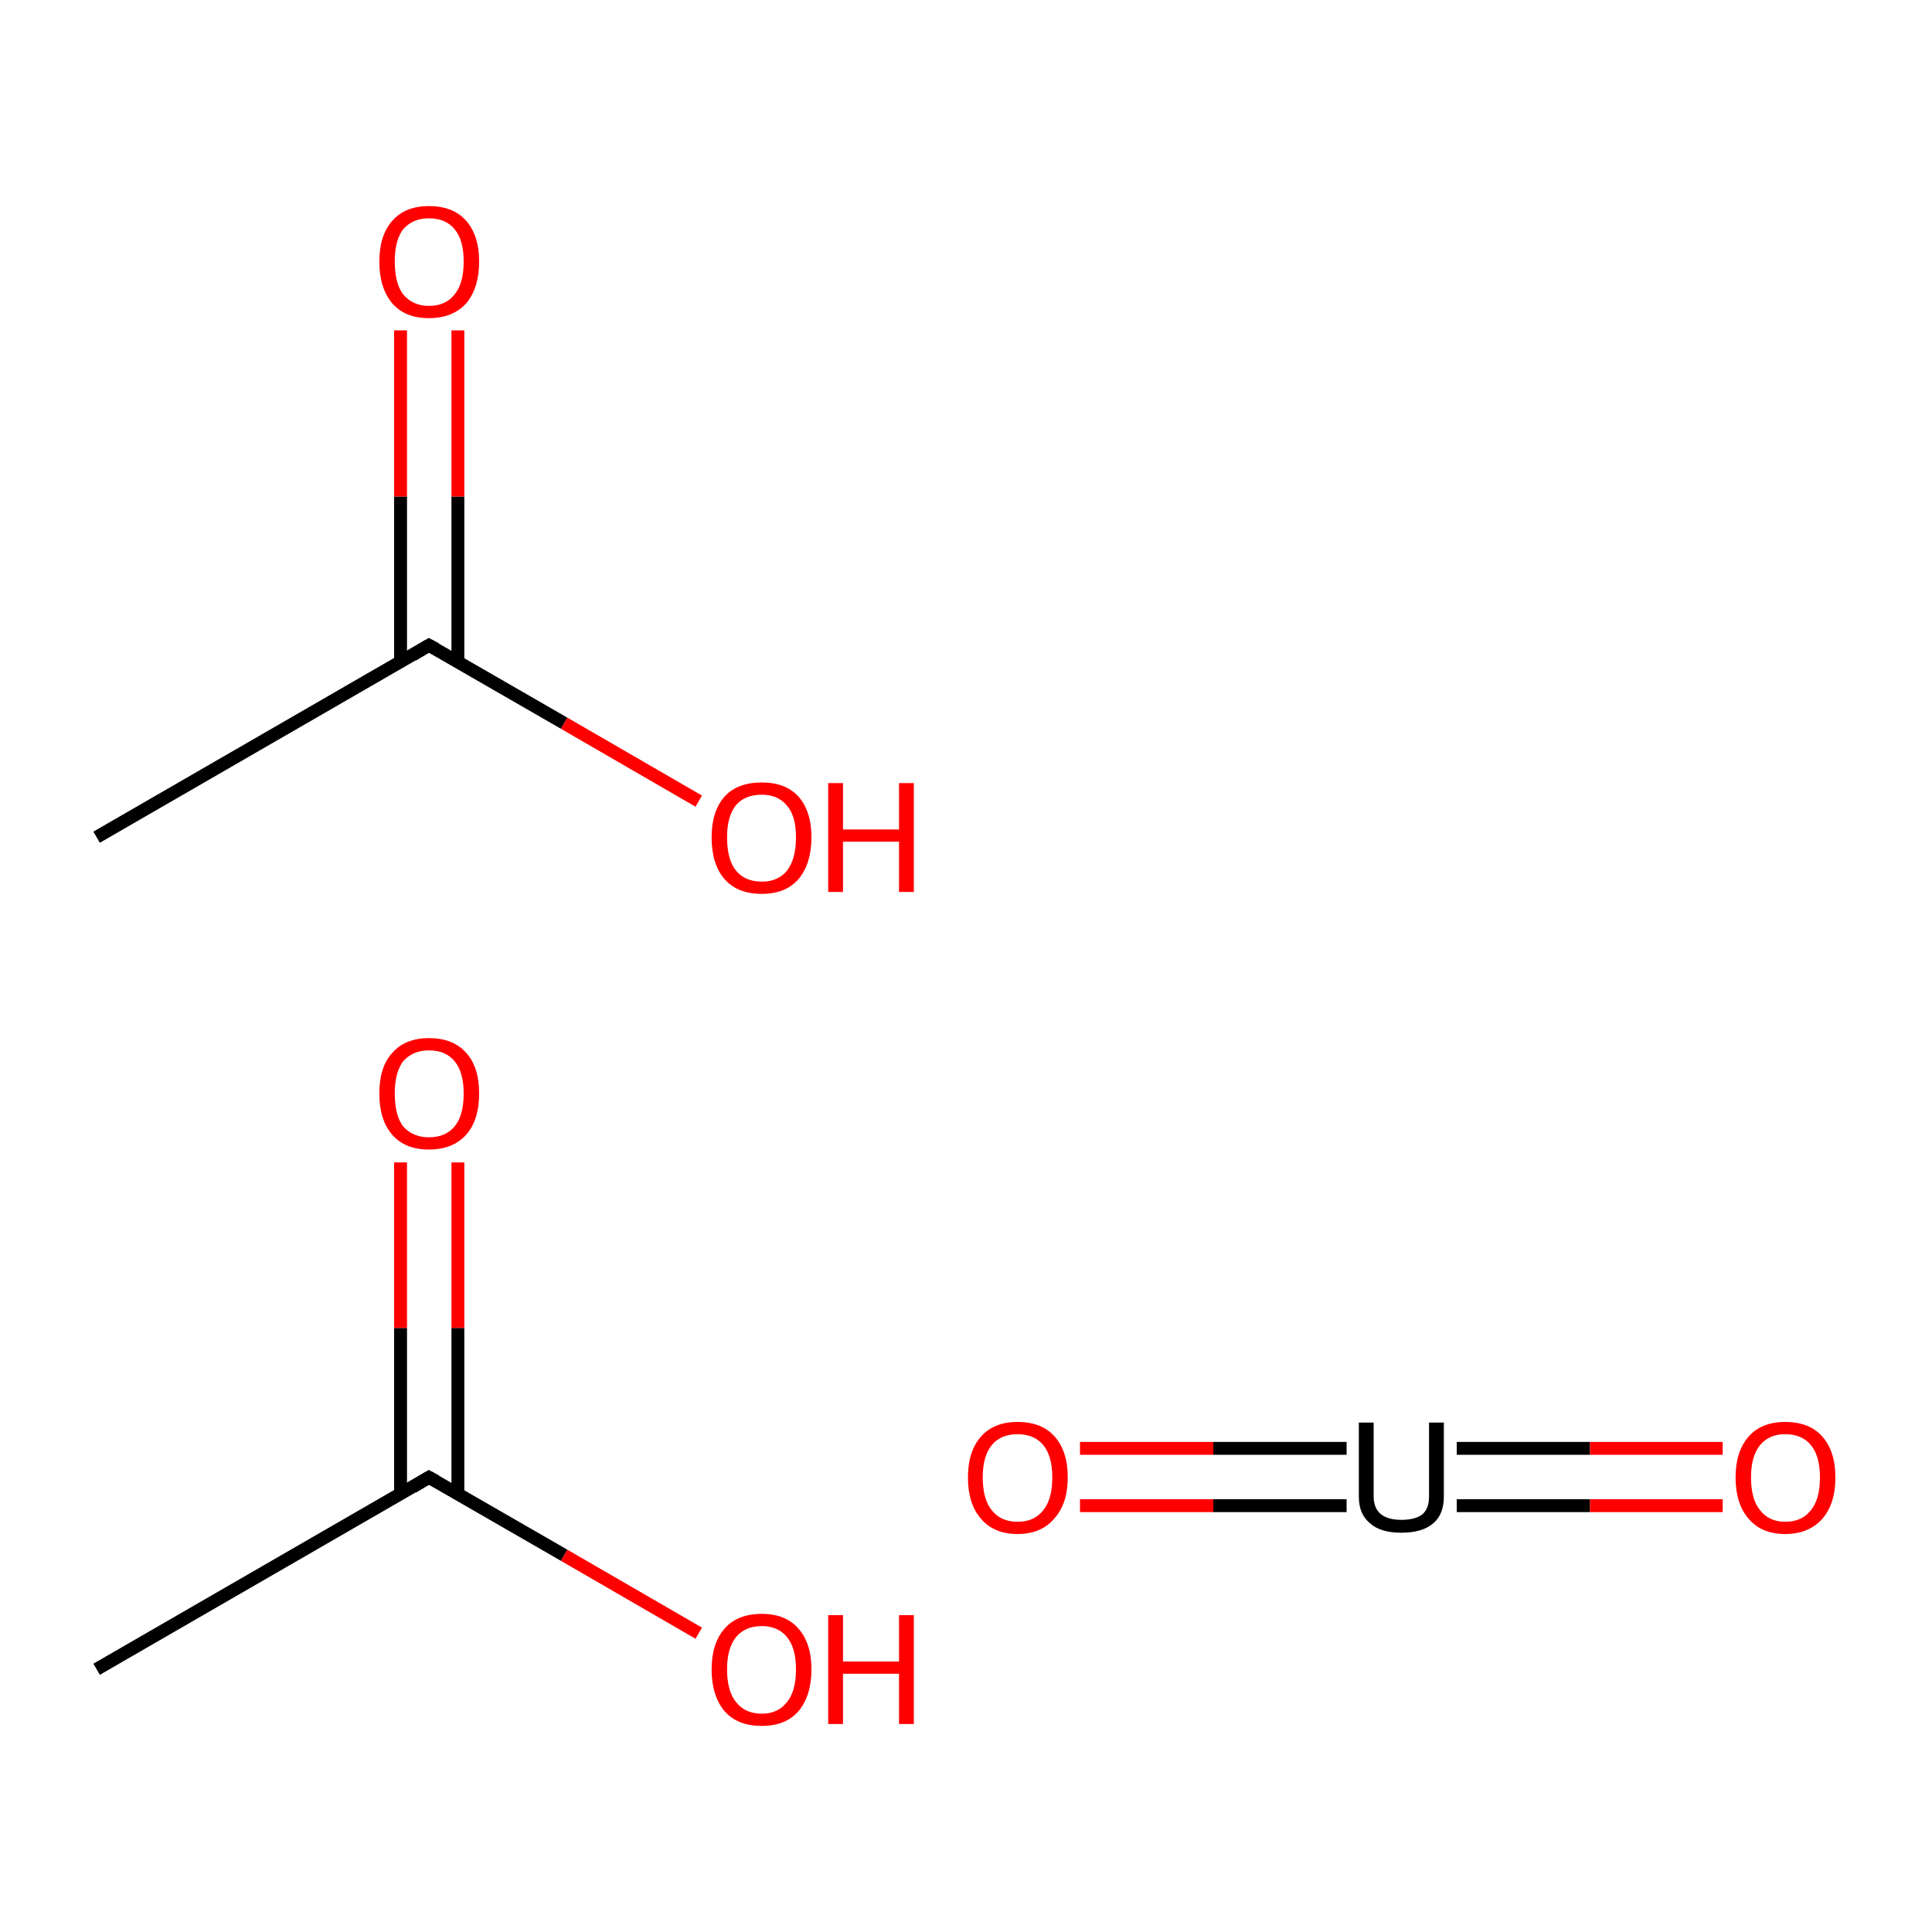 <?xml version='1.0' encoding='iso-8859-1'?>
<svg version='1.1' baseProfile='full'
              xmlns='http://www.w3.org/2000/svg'
                      xmlns:rdkit='http://www.rdkit.org/xml'
                      xmlns:xlink='http://www.w3.org/1999/xlink'
                  xml:space='preserve'
width='300px' height='300px' viewBox='0 0 300 300'>
<!-- END OF HEADER -->
<rect style='opacity:1.0;fill:#FFFFFF;stroke:none' width='300.0' height='300.0' x='0.0' y='0.0'> </rect>
<path class='bond-0 atom-0 atom-1' d='M 15.0,259.2 L 66.6,229.4' style='fill:none;fill-rule:evenodd;stroke:#000000;stroke-width:2.0px;stroke-linecap:butt;stroke-linejoin:miter;stroke-opacity:1' />
<path class='bond-1 atom-1 atom-2' d='M 71.1,231.9 L 71.1,206.2' style='fill:none;fill-rule:evenodd;stroke:#000000;stroke-width:2.0px;stroke-linecap:butt;stroke-linejoin:miter;stroke-opacity:1' />
<path class='bond-1 atom-1 atom-2' d='M 71.1,206.2 L 71.1,180.5' style='fill:none;fill-rule:evenodd;stroke:#FF0000;stroke-width:2.0px;stroke-linecap:butt;stroke-linejoin:miter;stroke-opacity:1' />
<path class='bond-1 atom-1 atom-2' d='M 62.2,231.9 L 62.2,206.2' style='fill:none;fill-rule:evenodd;stroke:#000000;stroke-width:2.0px;stroke-linecap:butt;stroke-linejoin:miter;stroke-opacity:1' />
<path class='bond-1 atom-1 atom-2' d='M 62.2,206.2 L 62.2,180.5' style='fill:none;fill-rule:evenodd;stroke:#FF0000;stroke-width:2.0px;stroke-linecap:butt;stroke-linejoin:miter;stroke-opacity:1' />
<path class='bond-2 atom-1 atom-3' d='M 66.6,229.4 L 87.6,241.5' style='fill:none;fill-rule:evenodd;stroke:#000000;stroke-width:2.0px;stroke-linecap:butt;stroke-linejoin:miter;stroke-opacity:1' />
<path class='bond-2 atom-1 atom-3' d='M 87.6,241.5 L 108.5,253.6' style='fill:none;fill-rule:evenodd;stroke:#FF0000;stroke-width:2.0px;stroke-linecap:butt;stroke-linejoin:miter;stroke-opacity:1' />
<path class='bond-3 atom-4 atom-5' d='M 15.0,130.0 L 66.6,100.2' style='fill:none;fill-rule:evenodd;stroke:#000000;stroke-width:2.0px;stroke-linecap:butt;stroke-linejoin:miter;stroke-opacity:1' />
<path class='bond-4 atom-5 atom-6' d='M 71.1,102.8 L 71.1,77.1' style='fill:none;fill-rule:evenodd;stroke:#000000;stroke-width:2.0px;stroke-linecap:butt;stroke-linejoin:miter;stroke-opacity:1' />
<path class='bond-4 atom-5 atom-6' d='M 71.1,77.1 L 71.1,51.3' style='fill:none;fill-rule:evenodd;stroke:#FF0000;stroke-width:2.0px;stroke-linecap:butt;stroke-linejoin:miter;stroke-opacity:1' />
<path class='bond-4 atom-5 atom-6' d='M 62.2,102.8 L 62.2,77.1' style='fill:none;fill-rule:evenodd;stroke:#000000;stroke-width:2.0px;stroke-linecap:butt;stroke-linejoin:miter;stroke-opacity:1' />
<path class='bond-4 atom-5 atom-6' d='M 62.2,77.1 L 62.2,51.3' style='fill:none;fill-rule:evenodd;stroke:#FF0000;stroke-width:2.0px;stroke-linecap:butt;stroke-linejoin:miter;stroke-opacity:1' />
<path class='bond-5 atom-5 atom-7' d='M 66.6,100.2 L 87.6,112.3' style='fill:none;fill-rule:evenodd;stroke:#000000;stroke-width:2.0px;stroke-linecap:butt;stroke-linejoin:miter;stroke-opacity:1' />
<path class='bond-5 atom-5 atom-7' d='M 87.6,112.3 L 108.5,124.4' style='fill:none;fill-rule:evenodd;stroke:#FF0000;stroke-width:2.0px;stroke-linecap:butt;stroke-linejoin:miter;stroke-opacity:1' />
<path class='bond-6 atom-8 atom-9' d='M 167.7,224.9 L 188.4,224.9' style='fill:none;fill-rule:evenodd;stroke:#FF0000;stroke-width:2.0px;stroke-linecap:butt;stroke-linejoin:miter;stroke-opacity:1' />
<path class='bond-6 atom-8 atom-9' d='M 188.4,224.9 L 209.1,224.9' style='fill:none;fill-rule:evenodd;stroke:#000000;stroke-width:2.0px;stroke-linecap:butt;stroke-linejoin:miter;stroke-opacity:1' />
<path class='bond-6 atom-8 atom-9' d='M 167.7,233.8 L 188.4,233.8' style='fill:none;fill-rule:evenodd;stroke:#FF0000;stroke-width:2.0px;stroke-linecap:butt;stroke-linejoin:miter;stroke-opacity:1' />
<path class='bond-6 atom-8 atom-9' d='M 188.4,233.8 L 209.1,233.8' style='fill:none;fill-rule:evenodd;stroke:#000000;stroke-width:2.0px;stroke-linecap:butt;stroke-linejoin:miter;stroke-opacity:1' />
<path class='bond-7 atom-9 atom-10' d='M 226.2,224.9 L 246.9,224.9' style='fill:none;fill-rule:evenodd;stroke:#000000;stroke-width:2.0px;stroke-linecap:butt;stroke-linejoin:miter;stroke-opacity:1' />
<path class='bond-7 atom-9 atom-10' d='M 246.9,224.9 L 267.5,224.9' style='fill:none;fill-rule:evenodd;stroke:#FF0000;stroke-width:2.0px;stroke-linecap:butt;stroke-linejoin:miter;stroke-opacity:1' />
<path class='bond-7 atom-9 atom-10' d='M 226.2,233.8 L 246.9,233.8' style='fill:none;fill-rule:evenodd;stroke:#000000;stroke-width:2.0px;stroke-linecap:butt;stroke-linejoin:miter;stroke-opacity:1' />
<path class='bond-7 atom-9 atom-10' d='M 246.9,233.8 L 267.5,233.8' style='fill:none;fill-rule:evenodd;stroke:#FF0000;stroke-width:2.0px;stroke-linecap:butt;stroke-linejoin:miter;stroke-opacity:1' />
<path d='M 64.1,230.9 L 66.6,229.4 L 67.7,230.0' style='fill:none;stroke:#000000;stroke-width:2.0px;stroke-linecap:butt;stroke-linejoin:miter;stroke-miterlimit:10;stroke-opacity:1;' />
<path d='M 64.1,101.7 L 66.6,100.2 L 67.7,100.8' style='fill:none;stroke:#000000;stroke-width:2.0px;stroke-linecap:butt;stroke-linejoin:miter;stroke-miterlimit:10;stroke-opacity:1;' />
<path class='atom-2' d='M 58.9 169.8
Q 58.9 165.7, 60.9 163.5
Q 62.9 161.2, 66.6 161.2
Q 70.4 161.2, 72.4 163.5
Q 74.4 165.7, 74.4 169.8
Q 74.4 173.9, 72.4 176.2
Q 70.3 178.5, 66.6 178.5
Q 62.9 178.5, 60.9 176.2
Q 58.9 173.9, 58.9 169.8
M 66.6 176.6
Q 69.2 176.6, 70.6 174.9
Q 72.0 173.2, 72.0 169.8
Q 72.0 166.5, 70.6 164.8
Q 69.2 163.1, 66.6 163.1
Q 64.1 163.1, 62.6 164.8
Q 61.3 166.5, 61.3 169.8
Q 61.3 173.2, 62.6 174.9
Q 64.1 176.6, 66.6 176.6
' fill='#FF0000'/>
<path class='atom-3' d='M 110.5 259.2
Q 110.5 255.2, 112.5 252.9
Q 114.5 250.6, 118.3 250.6
Q 122.0 250.6, 124.0 252.9
Q 126.0 255.2, 126.0 259.2
Q 126.0 263.3, 124.0 265.7
Q 122.0 268.0, 118.3 268.0
Q 114.5 268.0, 112.5 265.7
Q 110.5 263.3, 110.5 259.2
M 118.3 266.1
Q 120.8 266.1, 122.2 264.3
Q 123.6 262.6, 123.6 259.2
Q 123.6 255.9, 122.2 254.2
Q 120.8 252.5, 118.3 252.5
Q 115.7 252.5, 114.3 254.2
Q 112.9 255.9, 112.9 259.2
Q 112.9 262.6, 114.3 264.3
Q 115.7 266.1, 118.3 266.1
' fill='#FF0000'/>
<path class='atom-3' d='M 128.6 250.8
L 130.9 250.8
L 130.9 258.0
L 139.6 258.0
L 139.6 250.8
L 141.9 250.8
L 141.9 267.7
L 139.6 267.7
L 139.6 259.9
L 130.9 259.9
L 130.9 267.7
L 128.6 267.7
L 128.6 250.8
' fill='#FF0000'/>
<path class='atom-6' d='M 58.9 40.6
Q 58.9 36.6, 60.9 34.3
Q 62.9 32.0, 66.6 32.0
Q 70.4 32.0, 72.4 34.3
Q 74.4 36.6, 74.4 40.6
Q 74.4 44.7, 72.4 47.1
Q 70.3 49.4, 66.6 49.4
Q 62.9 49.4, 60.9 47.1
Q 58.9 44.7, 58.9 40.6
M 66.6 47.5
Q 69.2 47.5, 70.6 45.7
Q 72.0 44.0, 72.0 40.6
Q 72.0 37.3, 70.6 35.6
Q 69.2 33.9, 66.6 33.9
Q 64.1 33.9, 62.6 35.6
Q 61.3 37.3, 61.3 40.6
Q 61.3 44.0, 62.6 45.7
Q 64.1 47.5, 66.6 47.5
' fill='#FF0000'/>
<path class='atom-7' d='M 110.5 130.0
Q 110.5 126.0, 112.5 123.7
Q 114.5 121.5, 118.3 121.5
Q 122.0 121.5, 124.0 123.7
Q 126.0 126.0, 126.0 130.0
Q 126.0 134.1, 124.0 136.5
Q 122.0 138.8, 118.3 138.8
Q 114.5 138.8, 112.5 136.5
Q 110.5 134.2, 110.5 130.0
M 118.3 136.9
Q 120.8 136.9, 122.2 135.2
Q 123.6 133.4, 123.6 130.0
Q 123.6 126.7, 122.2 125.1
Q 120.8 123.4, 118.3 123.4
Q 115.7 123.4, 114.3 125.0
Q 112.9 126.7, 112.9 130.0
Q 112.9 133.5, 114.3 135.2
Q 115.7 136.9, 118.3 136.9
' fill='#FF0000'/>
<path class='atom-7' d='M 128.6 121.6
L 130.9 121.6
L 130.9 128.8
L 139.6 128.8
L 139.6 121.6
L 141.9 121.6
L 141.9 138.5
L 139.6 138.5
L 139.6 130.7
L 130.9 130.7
L 130.9 138.5
L 128.6 138.5
L 128.6 121.6
' fill='#FF0000'/>
<path class='atom-8' d='M 150.3 229.4
Q 150.3 225.4, 152.3 223.1
Q 154.3 220.8, 158.0 220.8
Q 161.8 220.8, 163.8 223.1
Q 165.8 225.4, 165.8 229.4
Q 165.8 233.5, 163.7 235.8
Q 161.7 238.2, 158.0 238.2
Q 154.3 238.2, 152.3 235.8
Q 150.3 233.5, 150.3 229.4
M 158.0 236.3
Q 160.6 236.3, 162.0 234.5
Q 163.4 232.8, 163.4 229.4
Q 163.4 226.1, 162.0 224.4
Q 160.6 222.7, 158.0 222.7
Q 155.4 222.7, 154.0 224.4
Q 152.6 226.1, 152.6 229.4
Q 152.6 232.8, 154.0 234.5
Q 155.4 236.3, 158.0 236.3
' fill='#FF0000'/>
<path class='atom-9' d='M 213.3 220.9
L 213.3 232.3
Q 213.3 234.2, 214.4 235.1
Q 215.5 236.0, 217.6 236.0
Q 219.7 236.0, 220.8 235.2
Q 221.9 234.3, 221.9 232.4
L 221.9 220.9
L 224.2 220.9
L 224.2 232.4
Q 224.2 235.1, 222.6 236.5
Q 220.9 238.0, 217.6 238.0
Q 214.3 238.0, 212.7 236.5
Q 211.0 235.1, 211.0 232.4
L 211.0 220.9
L 213.3 220.9
' fill='#000000'/>
<path class='atom-10' d='M 269.5 229.4
Q 269.5 225.4, 271.5 223.1
Q 273.5 220.8, 277.2 220.8
Q 281.0 220.8, 283.0 223.1
Q 285.0 225.4, 285.0 229.4
Q 285.0 233.5, 283.0 235.8
Q 280.9 238.2, 277.2 238.2
Q 273.5 238.2, 271.5 235.8
Q 269.5 233.5, 269.5 229.4
M 277.2 236.3
Q 279.8 236.3, 281.2 234.5
Q 282.6 232.8, 282.6 229.4
Q 282.6 226.1, 281.2 224.4
Q 279.8 222.7, 277.2 222.7
Q 274.7 222.7, 273.3 224.4
Q 271.9 226.1, 271.9 229.4
Q 271.9 232.8, 273.3 234.5
Q 274.7 236.3, 277.2 236.3
' fill='#FF0000'/>
</svg>
